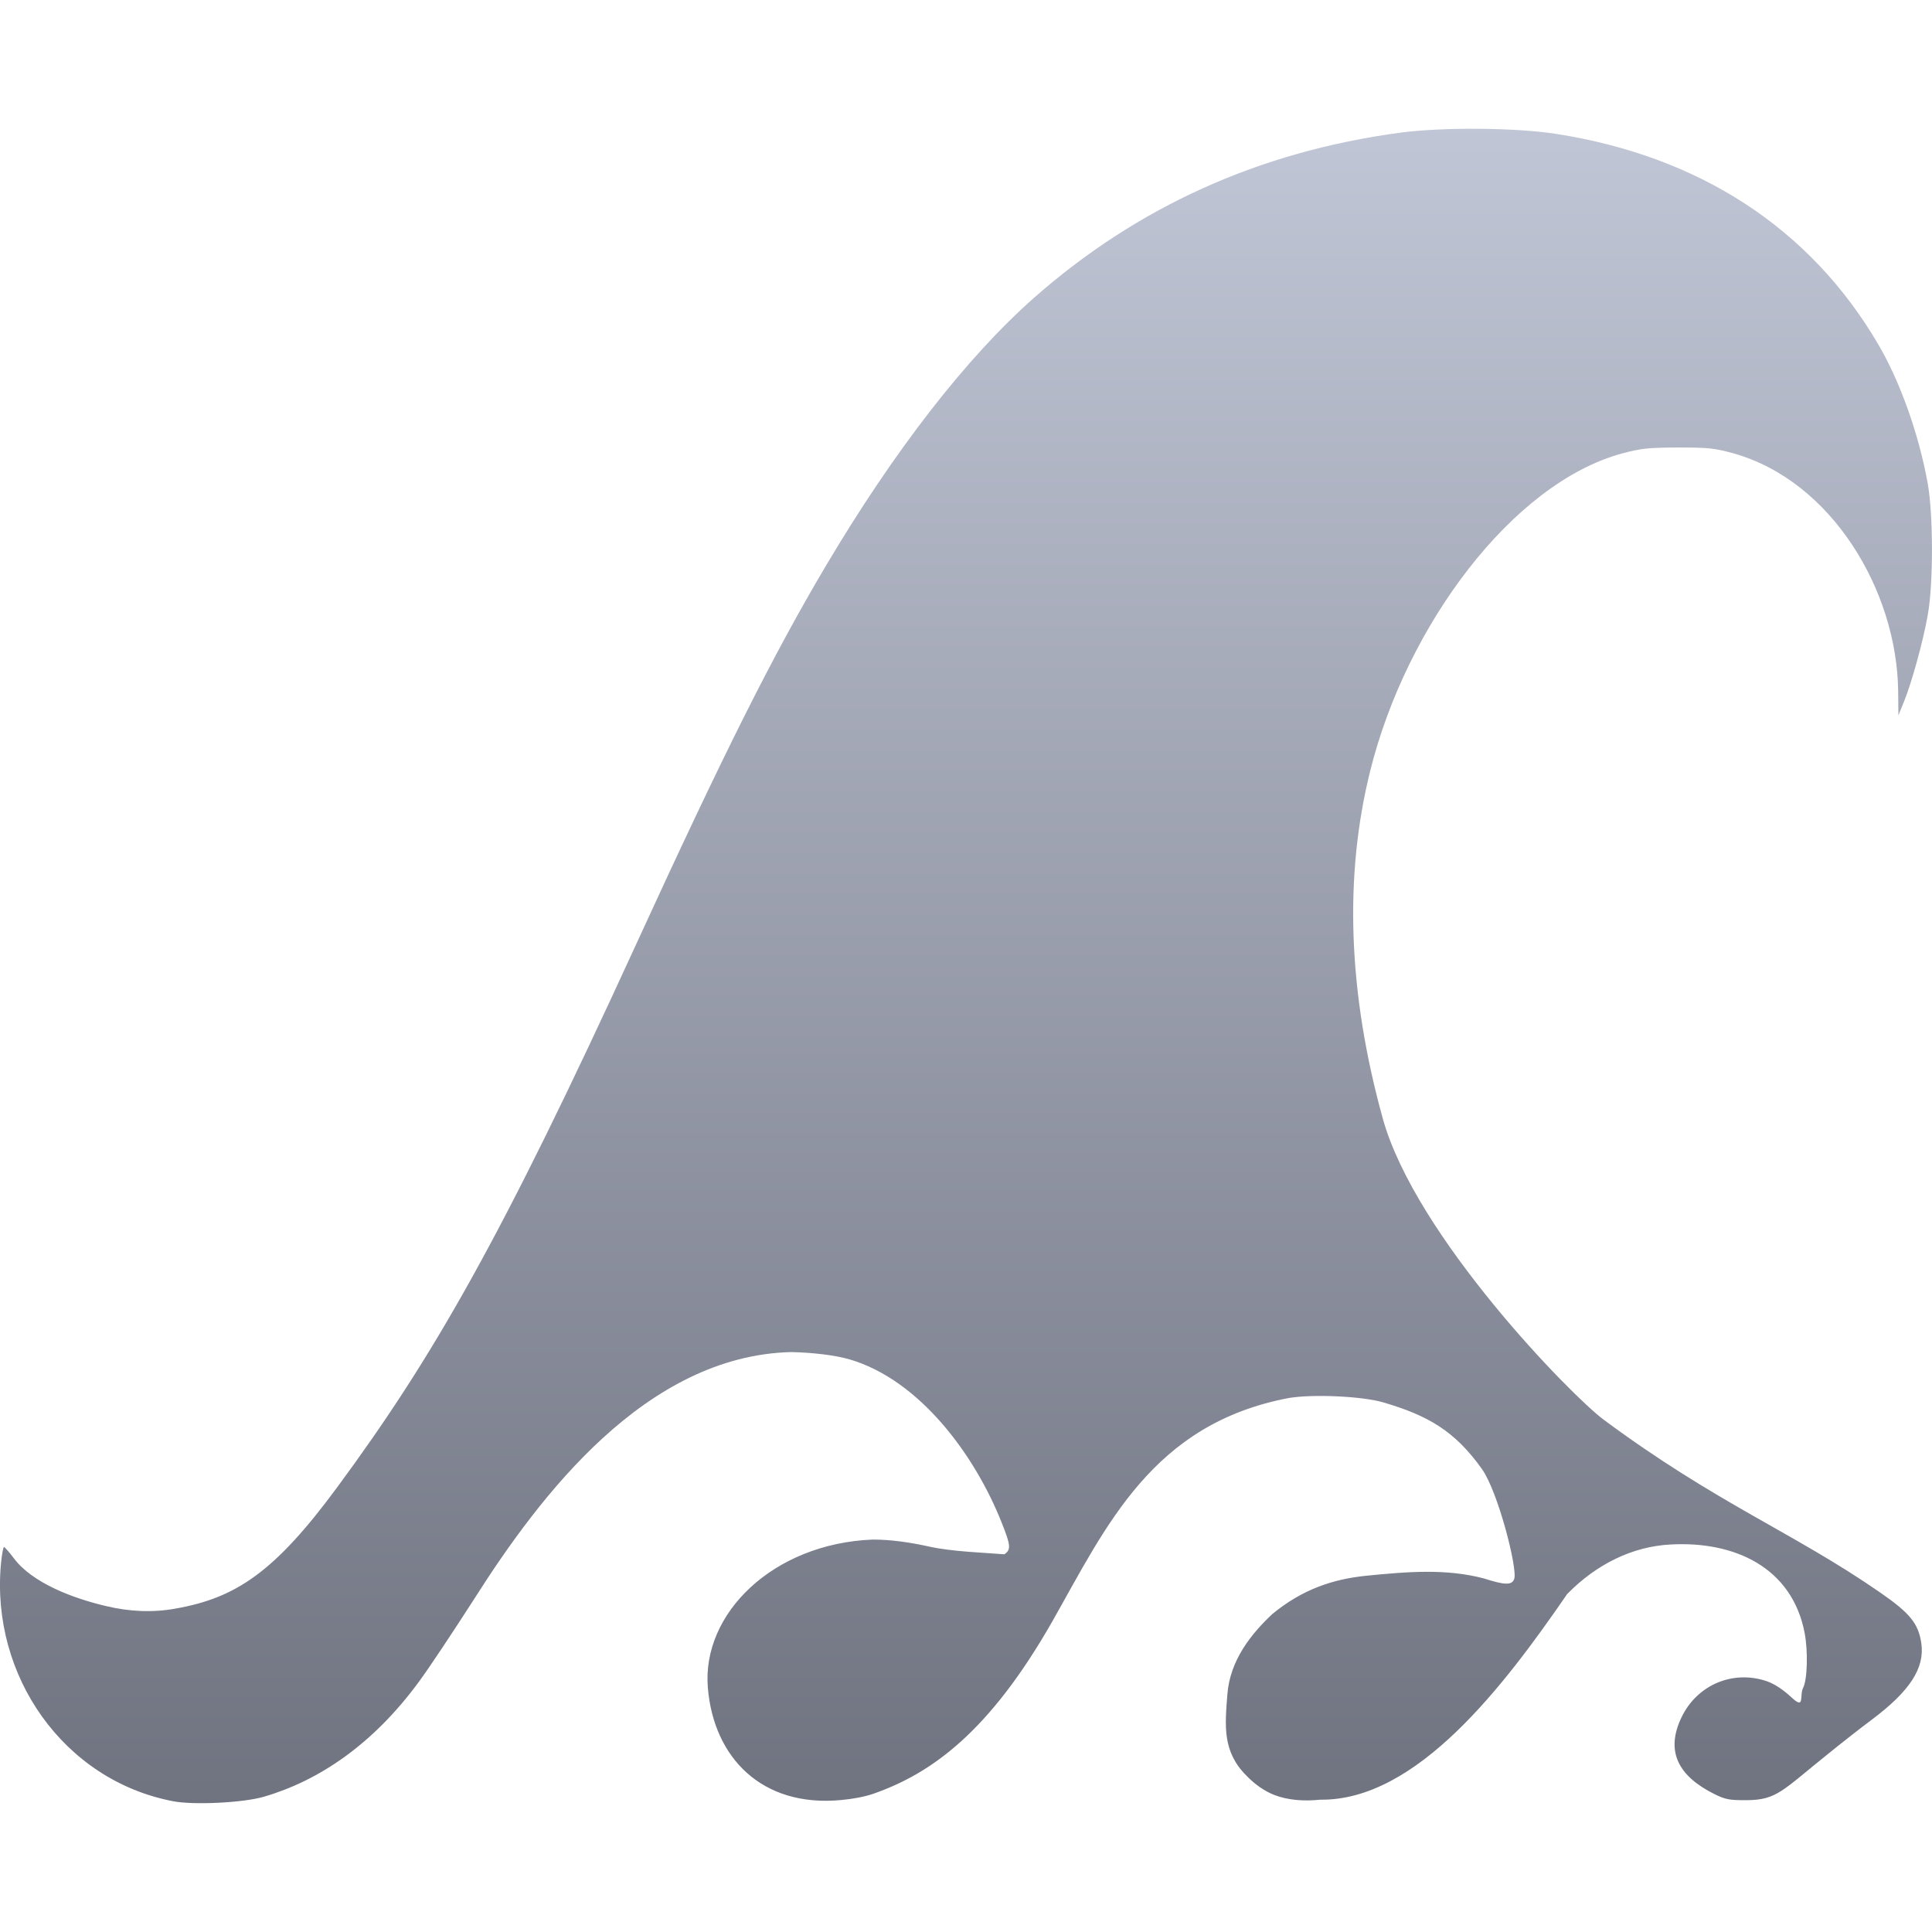 <svg xmlns="http://www.w3.org/2000/svg" xmlns:xlink="http://www.w3.org/1999/xlink" width="64" height="64" viewBox="0 0 64 64" version="1.1"><defs><linearGradient id="linear0" gradientUnits="userSpaceOnUse" x1="0" y1="0" x2="0" y2="1" gradientTransform="matrix(64,0,0,55.469,0,4.266)"><stop offset="0" style="stop-color:#c1c6d6;stop-opacity:1;"/><stop offset="1" style="stop-color:#6f7380;stop-opacity:1;"/></linearGradient></defs><g id="surface1"><path style=" stroke:none;fill-rule:nonzero;fill:url(#linear0);" d="M 23.449 55.914 C 23.238 53.453 25.609 51.129 28.914 51 C 29.496 51 30.117 51.086 30.77 51.23 C 31.539 51.402 32.621 51.434 33.27 51.488 C 33.496 51.336 33.484 51.195 33.184 50.445 C 32.301 48.211 30.477 45.723 28.156 45.035 C 27.668 44.891 26.926 44.805 26.207 44.789 C 21.402 44.91 17.902 49.516 15.715 52.957 C 15.016 54.047 14.195 55.281 13.891 55.691 C 12.352 57.797 10.551 58.992 8.738 59.52 C 8.059 59.719 6.414 59.801 5.734 59.668 C 2.113 58.977 -0.309 55.516 0.031 51.812 C 0.059 51.5 0.109 51.242 0.133 51.246 C 0.16 51.254 0.305 51.414 0.457 51.617 C 1.074 52.445 2.434 52.949 3.496 53.199 C 4.289 53.391 5.059 53.422 5.801 53.289 C 7.805 52.938 9.09 52.094 11.18 49.254 C 14.348 44.957 16.609 41.02 21.055 31.32 C 23.988 24.922 25.598 21.715 27.352 18.754 C 29.617 14.934 32.004 11.855 34.242 9.875 C 37.668 6.852 41.719 5.02 46.383 4.395 C 47.789 4.207 50.215 4.227 51.543 4.434 C 56.305 5.176 59.969 7.566 62.219 11.406 C 62.949 12.648 63.57 14.402 63.859 16.02 C 64.043 17.047 64.047 19.344 63.859 20.375 C 63.711 21.227 63.328 22.617 63.066 23.258 L 62.887 23.695 L 62.879 22.902 C 62.844 19.566 60.676 15.934 57.43 15.02 C 56.793 14.844 56.594 14.824 55.586 14.824 C 54.602 14.828 54.363 14.852 53.727 15.023 C 50.09 16.016 46.59 20.73 45.395 25.516 C 44.516 29.027 44.656 32.895 45.805 37.047 C 46.883 40.949 52.059 46.238 53.121 47.027 C 56.875 49.812 59.41 50.762 62.289 52.758 C 63.281 53.445 63.555 53.789 63.648 54.449 C 63.758 55.266 63.262 56.023 62.008 56.965 C 61.66 57.223 61.008 57.734 60.555 58.102 C 59.051 59.305 58.867 59.629 57.859 59.633 C 57.285 59.637 57.152 59.609 56.789 59.43 C 55.625 58.848 55.145 58.039 55.707 56.879 C 56.227 55.805 57.414 55.309 58.535 55.695 C 58.789 55.785 59.066 55.969 59.348 56.23 C 59.801 56.656 59.602 56.164 59.73 55.914 C 59.871 55.645 59.898 54.703 59.781 54.094 C 59.367 51.93 57.469 51.043 55.332 51.164 C 54.09 51.23 52.898 51.801 51.914 52.805 C 49.824 55.844 46.934 59.66 43.734 59.617 C 43.184 59.676 42.645 59.629 42.215 59.461 C 41.891 59.336 41.566 59.109 41.289 58.82 C 40.492 58.023 40.578 57.176 40.656 56.152 C 40.738 54.992 41.457 54.117 42.145 53.469 C 43.141 52.648 44.152 52.312 45.254 52.199 C 46.629 52.062 47.906 51.957 49.16 52.289 C 49.852 52.512 50.086 52.516 50.16 52.305 C 50.281 51.992 49.629 49.414 49.086 48.656 C 48.188 47.398 47.297 46.887 45.812 46.453 C 45.129 46.254 43.516 46.176 42.703 46.309 C 38.172 47.164 36.656 50.543 34.855 53.719 C 32.781 57.355 30.875 58.742 28.926 59.422 C 28.641 59.52 28.254 59.594 27.855 59.629 C 25.234 59.875 23.641 58.219 23.449 55.914 Z M 23.449 55.914 "/></g></svg>
